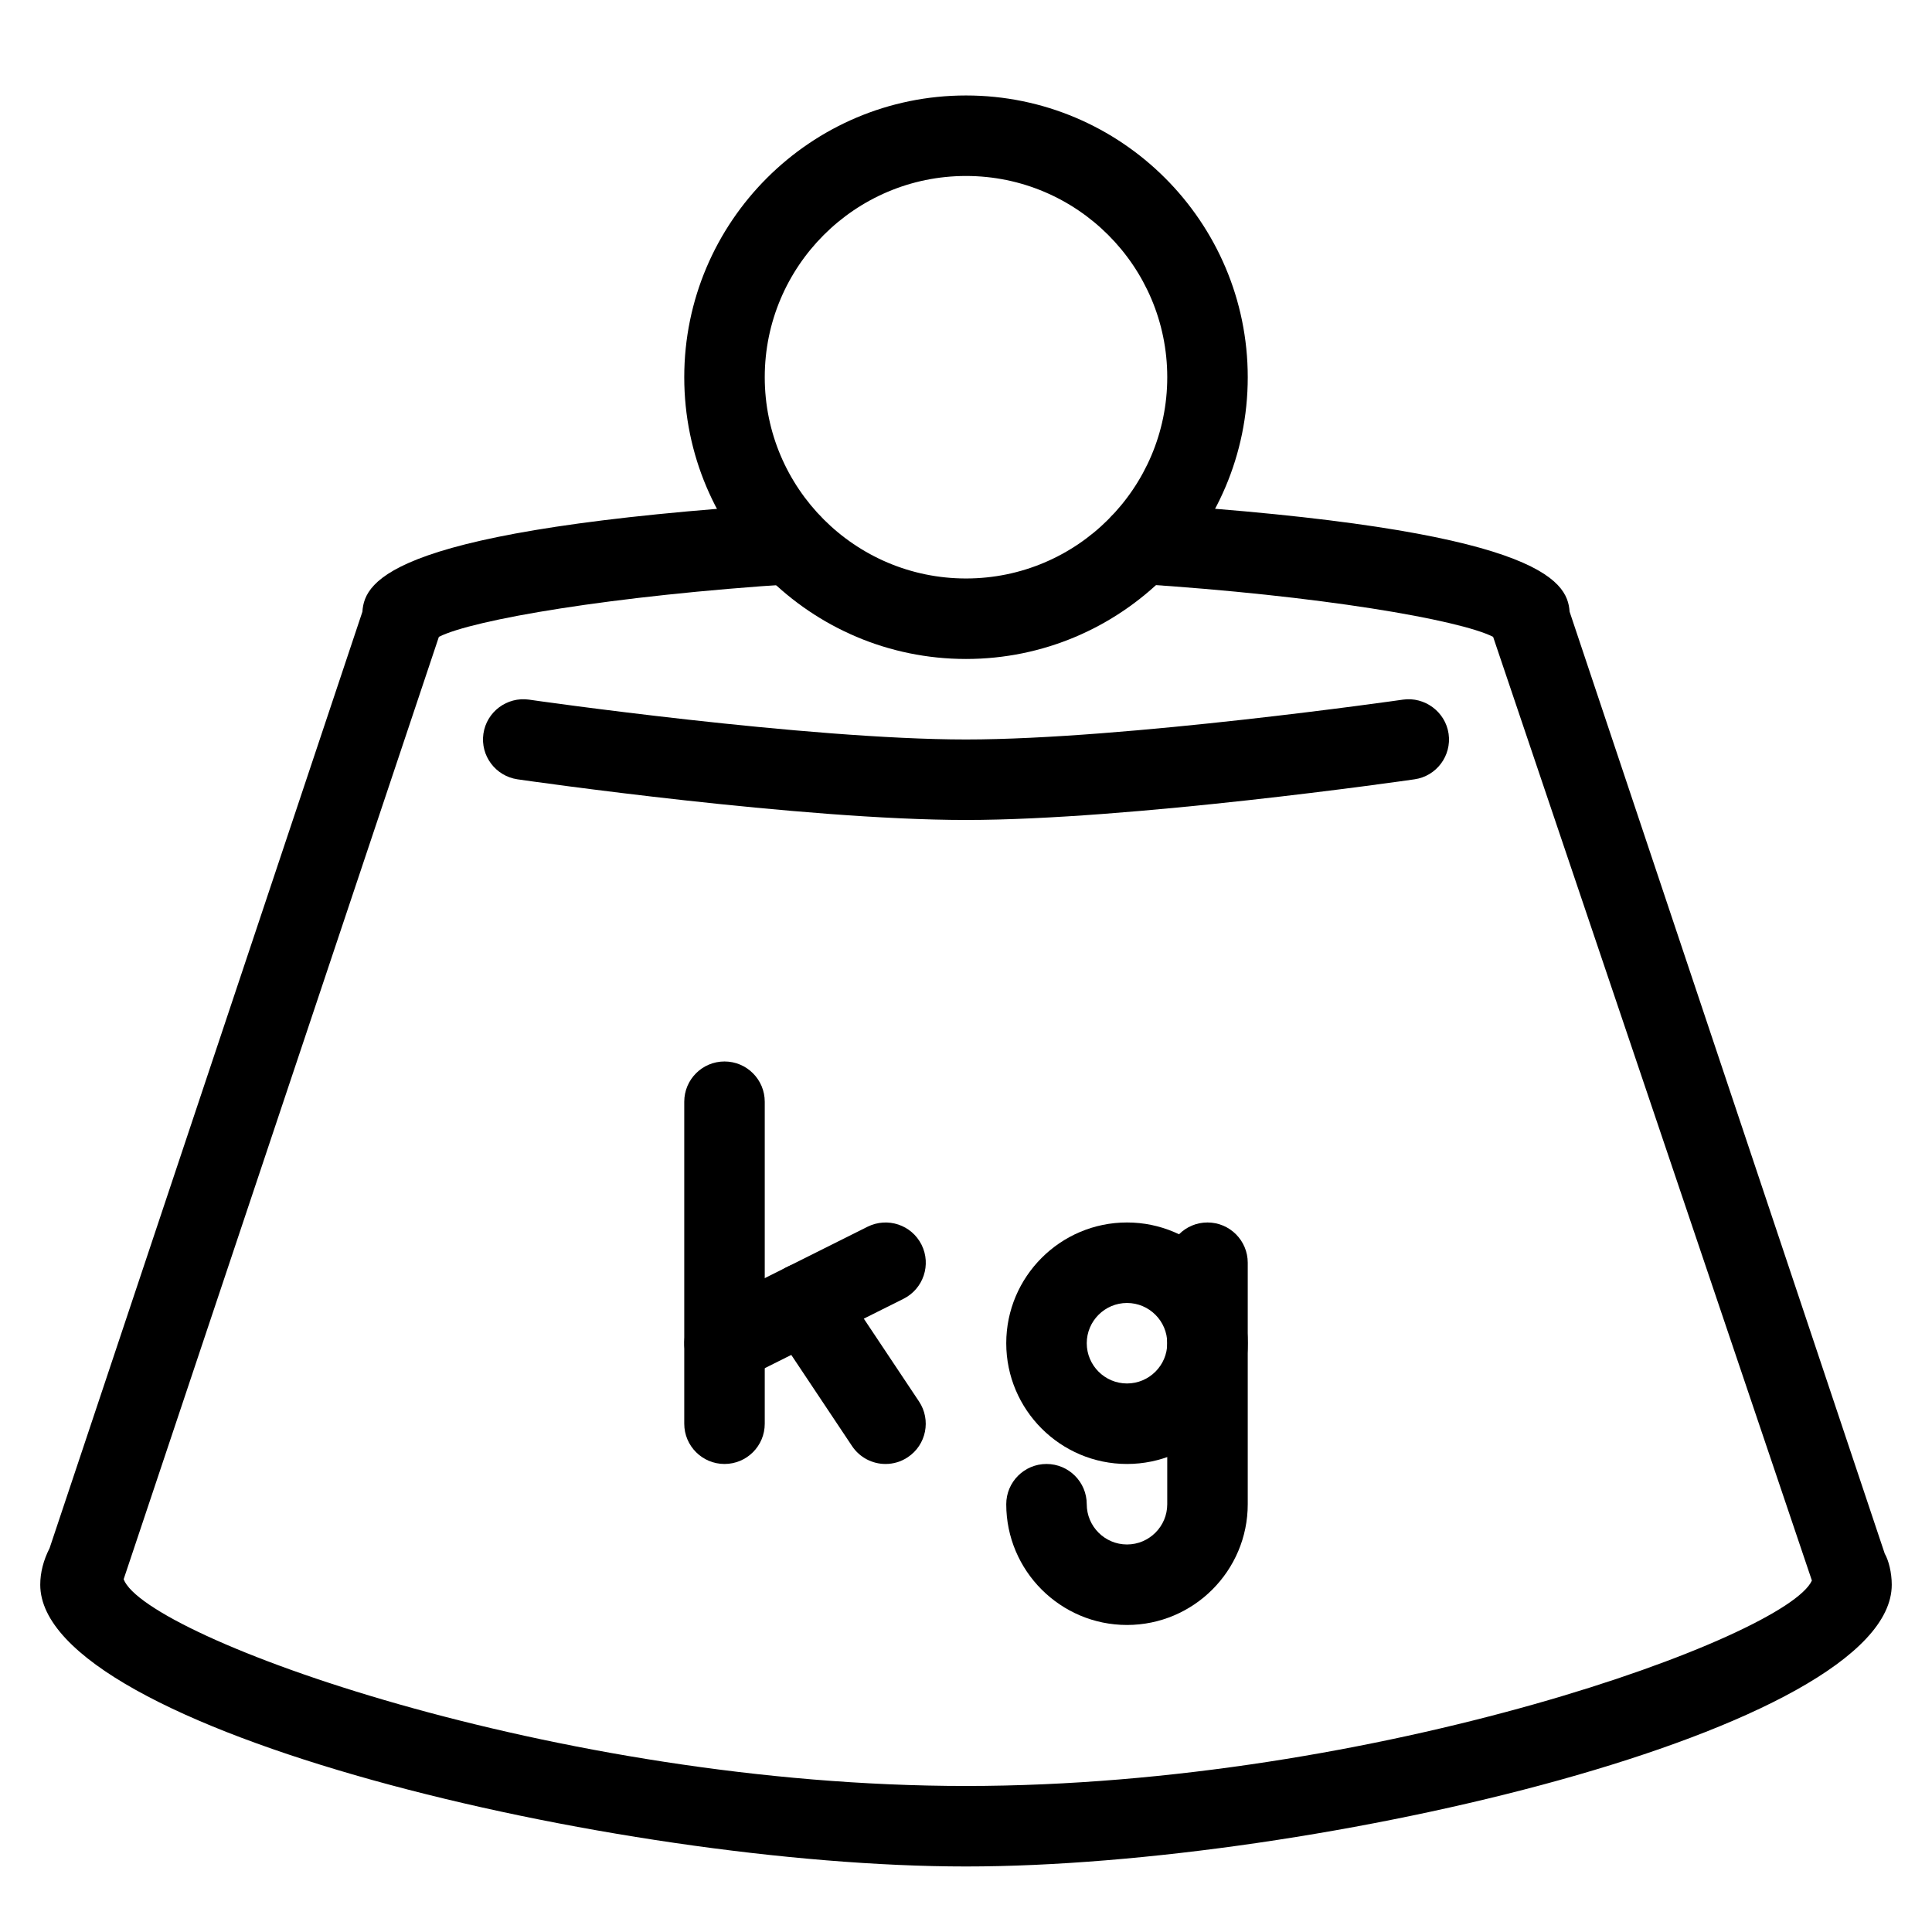 <?xml version="1.0" encoding="iso-8859-1"?>
<!-- Generator: Adobe Illustrator 19.0.0, SVG Export Plug-In . SVG Version: 6.00 Build 0)  -->
<svg version="1.1" id="Layer_1" xmlns="http://www.w3.org/2000/svg" xmlns:xlink="http://www.w3.org/1999/xlink" x="0px" y="0px"
	 viewBox="0 0 24 24" style="enable-background:new 0 0 24 24;" xml:space="preserve">
<g>
	<g>
		<path d="M12,23.186c-4.326,0-11.5-1.695-11.5-3.5c0-0.15,0.039-0.303,0.116-0.454L4.502,7.599
			c0.025-0.394,0.381-1.026,5.301-1.343c0.249-0.013,0.513,0.19,0.531,0.467c0.018,0.276-0.191,0.513-0.467,0.531
			C7.6,7.4,5.872,7.699,5.452,7.911L1.536,19.618c0.27,0.715,5.354,2.568,10.464,2.568s10.194-1.853,10.508-2.552l-3.96-11.723
			c-0.419-0.212-2.146-0.512-4.415-0.658c-0.275-0.018-0.484-0.255-0.467-0.531c0.019-0.276,0.278-0.481,0.531-0.467
			c4.919,0.317,5.275,0.95,5.301,1.343l3.915,11.702c0.048,0.083,0.087,0.235,0.087,0.386C23.5,21.491,16.326,23.186,12,23.186z"/>
	</g>
	<g>
		<path d="M12,8.186c-1.93,0-3.5-1.57-3.5-3.5s1.57-3.5,3.5-3.5s3.5,1.57,3.5,3.5S13.93,8.186,12,8.186z M12,2.186
			c-1.379,0-2.5,1.122-2.5,2.5s1.121,2.5,2.5,2.5s2.5-1.122,2.5-2.5S13.379,2.186,12,2.186z"/>
	</g>
	<g>
		<path d="M9,18.186c-0.276,0-0.5-0.224-0.5-0.5v-4c0-0.276,0.224-0.5,0.5-0.5s0.5,0.224,0.5,0.5v4
			C9.5,17.963,9.276,18.186,9,18.186z"/>
	</g>
	<g>
		<path d="M9,17.186c-0.183,0-0.359-0.101-0.447-0.276c-0.123-0.247-0.023-0.547,0.224-0.671l2-1
			c0.248-0.123,0.547-0.024,0.671,0.224c0.123,0.247,0.023,0.547-0.224,0.671l-2,1C9.151,17.169,9.075,17.186,9,17.186z"/>
	</g>
	<g>
		<path d="M11,18.186c-0.161,0-0.319-0.078-0.416-0.223l-1-1.5c-0.153-0.23-0.091-0.54,0.139-0.693
			c0.228-0.152,0.539-0.092,0.693,0.139l1,1.5c0.153,0.23,0.091,0.54-0.139,0.693C11.192,18.159,11.096,18.186,11,18.186z"/>
	</g>
	<g>
		<path d="M14,18.186c-0.827,0-1.5-0.673-1.5-1.5s0.673-1.5,1.5-1.5s1.5,0.673,1.5,1.5S14.827,18.186,14,18.186z M14,16.186
			c-0.275,0-0.5,0.224-0.5,0.5s0.225,0.5,0.5,0.5s0.5-0.224,0.5-0.5S14.275,16.186,14,16.186z"/>
	</g>
	<g>
		<path d="M14,20.186c-0.827,0-1.5-0.673-1.5-1.5c0-0.276,0.224-0.5,0.5-0.5s0.5,0.224,0.5,0.5c0,0.276,0.225,0.5,0.5,0.5
			s0.5-0.224,0.5-0.5v-3c0-0.276,0.224-0.5,0.5-0.5s0.5,0.224,0.5,0.5v3C15.5,19.513,14.827,20.186,14,20.186z"/>
	</g>
	<g>
		<path d="M12,10.186c-2.044,0-5.429-0.484-5.571-0.505c-0.273-0.04-0.463-0.293-0.424-0.566c0.04-0.274,0.294-0.462,0.566-0.424
			C6.605,8.697,10.028,9.186,12,9.186c1.973,0,5.395-0.49,5.429-0.495c0.268-0.038,0.526,0.15,0.566,0.424
			c0.039,0.273-0.15,0.527-0.424,0.566C17.429,9.702,14.044,10.186,12,10.186z"/>
	</g>
</g>
<g>
</g>
<g>
</g>
<g>
</g>
<g>
</g>
<g>
</g>
<g>
</g>
<g>
</g>
<g>
</g>
<g>
</g>
<g>
</g>
<g>
</g>
<g>
</g>
<g>
</g>
<g>
</g>
<g>
</g>
</svg>
